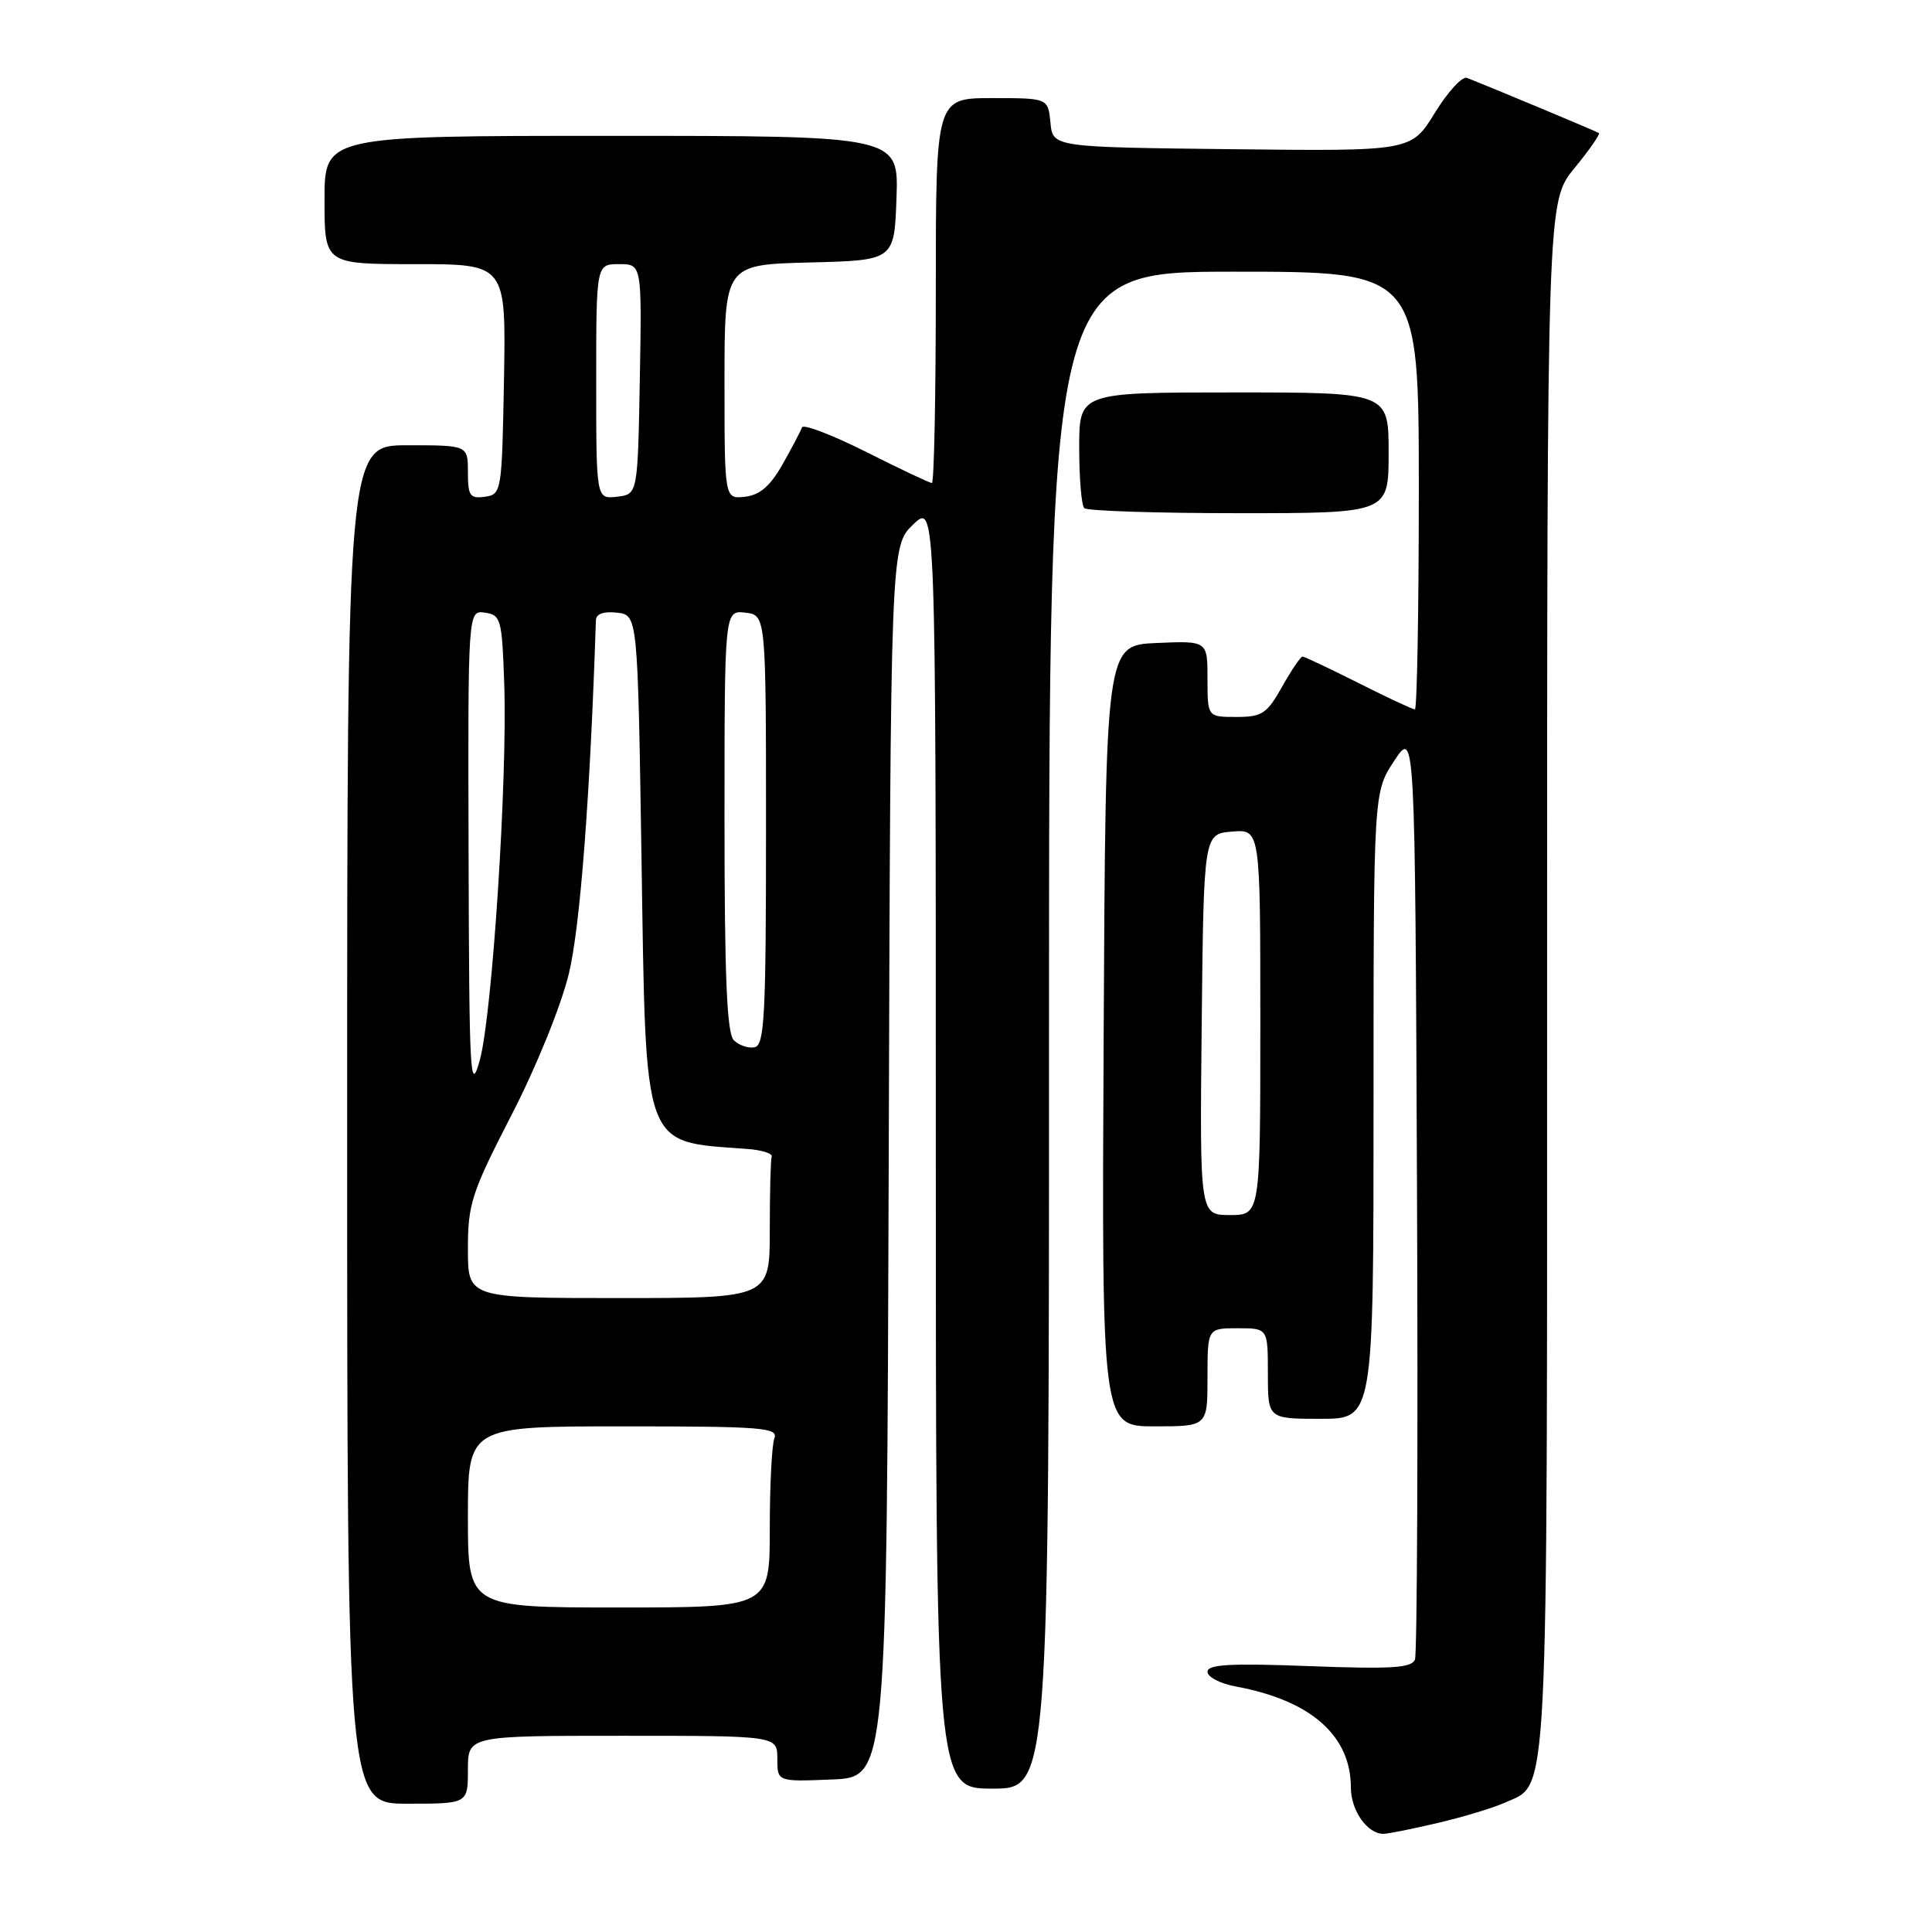 <?xml version="1.0" encoding="UTF-8" standalone="no"?>
<!DOCTYPE svg PUBLIC "-//W3C//DTD SVG 1.1//EN" "http://www.w3.org/Graphics/SVG/1.1/DTD/svg11.dtd" >
<svg xmlns="http://www.w3.org/2000/svg" xmlns:xlink="http://www.w3.org/1999/xlink" version="1.1" viewBox="0 0 256 256">
 <g >
 <path fill="currentColor"
d=" M 190.60 241.53 C 193.96 240.74 197.93 239.53 199.43 238.85 C 205.25 236.20 205.00 241.20 205.00 129.40 C 205.00 26.71 205.00 26.71 208.61 22.30 C 210.60 19.87 212.06 17.77 211.86 17.63 C 211.55 17.41 197.65 11.60 194.37 10.32 C 193.75 10.08 191.84 12.17 190.12 14.96 C 187.00 20.04 187.00 20.04 163.25 19.77 C 139.50 19.50 139.50 19.50 139.19 16.25 C 138.87 13.00 138.87 13.00 131.44 13.00 C 124.00 13.00 124.00 13.00 124.00 38.50 C 124.00 52.52 123.77 64.00 123.48 64.00 C 123.19 64.00 119.27 62.15 114.77 59.88 C 110.26 57.62 106.44 56.16 106.27 56.63 C 106.10 57.11 104.95 59.30 103.71 61.50 C 102.07 64.40 100.70 65.59 98.72 65.82 C 96.00 66.13 96.00 66.13 96.00 50.60 C 96.00 35.07 96.00 35.07 107.25 34.78 C 118.50 34.50 118.50 34.50 118.79 26.25 C 119.08 18.00 119.08 18.00 81.04 18.00 C 43.00 18.00 43.00 18.00 43.00 26.50 C 43.00 35.00 43.00 35.00 55.03 35.00 C 67.05 35.00 67.05 35.00 66.78 50.25 C 66.51 65.21 66.46 65.51 64.25 65.82 C 62.28 66.10 62.00 65.70 62.00 62.57 C 62.00 59.00 62.00 59.00 54.00 59.00 C 46.00 59.00 46.00 59.00 46.00 149.00 C 46.00 239.00 46.00 239.00 54.00 239.00 C 62.00 239.00 62.00 239.00 62.00 234.50 C 62.00 230.00 62.00 230.00 82.50 230.00 C 103.00 230.00 103.00 230.00 103.00 233.04 C 103.00 236.09 103.00 236.09 110.25 235.79 C 117.50 235.50 117.50 235.50 117.76 153.93 C 118.01 72.36 118.01 72.36 121.01 69.49 C 124.00 66.63 124.00 66.63 124.00 151.81 C 124.00 237.00 124.00 237.00 131.50 237.00 C 139.00 237.00 139.00 237.00 139.00 136.50 C 139.00 36.00 139.00 36.00 163.50 36.00 C 188.00 36.00 188.00 36.00 188.00 65.00 C 188.00 80.95 187.76 94.00 187.48 94.00 C 187.19 94.00 183.82 92.43 180.00 90.50 C 176.18 88.58 172.84 87.00 172.59 87.00 C 172.34 87.00 171.12 88.80 169.88 91.00 C 167.87 94.58 167.23 95.00 163.82 95.00 C 160.00 95.00 160.00 95.00 160.00 89.95 C 160.00 84.91 160.00 84.91 153.25 85.20 C 146.50 85.50 146.50 85.50 146.24 137.25 C 145.98 189.00 145.98 189.00 152.99 189.00 C 160.00 189.00 160.00 189.00 160.00 182.50 C 160.00 176.00 160.00 176.00 164.00 176.00 C 168.00 176.00 168.00 176.00 168.00 182.00 C 168.00 188.00 168.00 188.00 175.00 188.00 C 182.00 188.00 182.00 188.00 182.00 146.48 C 182.00 104.96 182.00 104.96 184.75 100.80 C 187.50 96.65 187.50 96.65 187.76 157.57 C 187.90 191.08 187.78 219.13 187.49 219.89 C 187.05 221.02 184.41 221.18 173.48 220.77 C 163.02 220.37 160.00 220.54 160.00 221.52 C 160.00 222.21 161.69 223.09 163.75 223.47 C 173.69 225.30 179.00 229.97 179.00 236.88 C 179.00 239.91 181.19 243.01 183.32 242.99 C 183.97 242.98 187.25 242.32 190.60 241.53 Z  M 184.00 60.00 C 184.00 52.00 184.00 52.00 163.50 52.00 C 143.00 52.00 143.00 52.00 143.00 59.33 C 143.00 63.37 143.30 66.97 143.67 67.33 C 144.03 67.70 153.26 68.00 164.17 68.00 C 184.00 68.00 184.00 68.00 184.00 60.00 Z  M 62.00 201.00 C 62.00 189.00 62.00 189.00 82.61 189.00 C 100.99 189.00 103.15 189.17 102.61 190.58 C 102.27 191.45 102.00 196.85 102.00 202.58 C 102.00 213.00 102.00 213.00 82.00 213.00 C 62.00 213.00 62.00 213.00 62.00 201.00 Z  M 62.00 165.49 C 62.00 159.52 62.48 158.04 67.78 147.74 C 71.08 141.34 74.35 133.27 75.38 129.00 C 76.88 122.78 78.19 105.65 78.96 82.18 C 78.98 81.34 80.00 80.98 81.75 81.18 C 84.50 81.50 84.50 81.50 85.00 113.55 C 85.61 152.85 85.02 151.20 99.00 152.24 C 100.92 152.38 102.39 152.84 102.25 153.25 C 102.11 153.66 102.00 158.05 102.00 163.00 C 102.00 172.00 102.00 172.00 82.00 172.00 C 62.00 172.00 62.00 172.00 62.00 165.49 Z  M 159.23 135.75 C 159.50 110.50 159.50 110.50 163.25 110.19 C 167.00 109.88 167.00 109.88 167.00 135.44 C 167.00 161.00 167.00 161.00 162.98 161.00 C 158.97 161.00 158.97 161.00 159.23 135.75 Z  M 62.09 113.18 C 62.00 80.86 62.00 80.86 64.25 81.18 C 66.37 81.48 66.52 82.04 66.81 90.50 C 67.26 103.20 65.22 134.54 63.57 140.50 C 62.30 145.05 62.17 142.58 62.09 113.18 Z  M 97.23 137.83 C 96.32 136.92 96.00 129.44 96.00 108.73 C 96.00 80.87 96.00 80.87 98.75 81.18 C 101.50 81.50 101.50 81.50 101.50 109.99 C 101.50 134.69 101.30 138.51 99.98 138.77 C 99.14 138.93 97.91 138.51 97.23 137.83 Z  M 79.00 50.57 C 79.00 35.00 79.00 35.00 82.03 35.00 C 85.05 35.00 85.05 35.00 84.78 50.25 C 84.50 65.50 84.50 65.50 81.75 65.82 C 79.00 66.13 79.00 66.13 79.00 50.57 Z "/>
</g>
</svg>